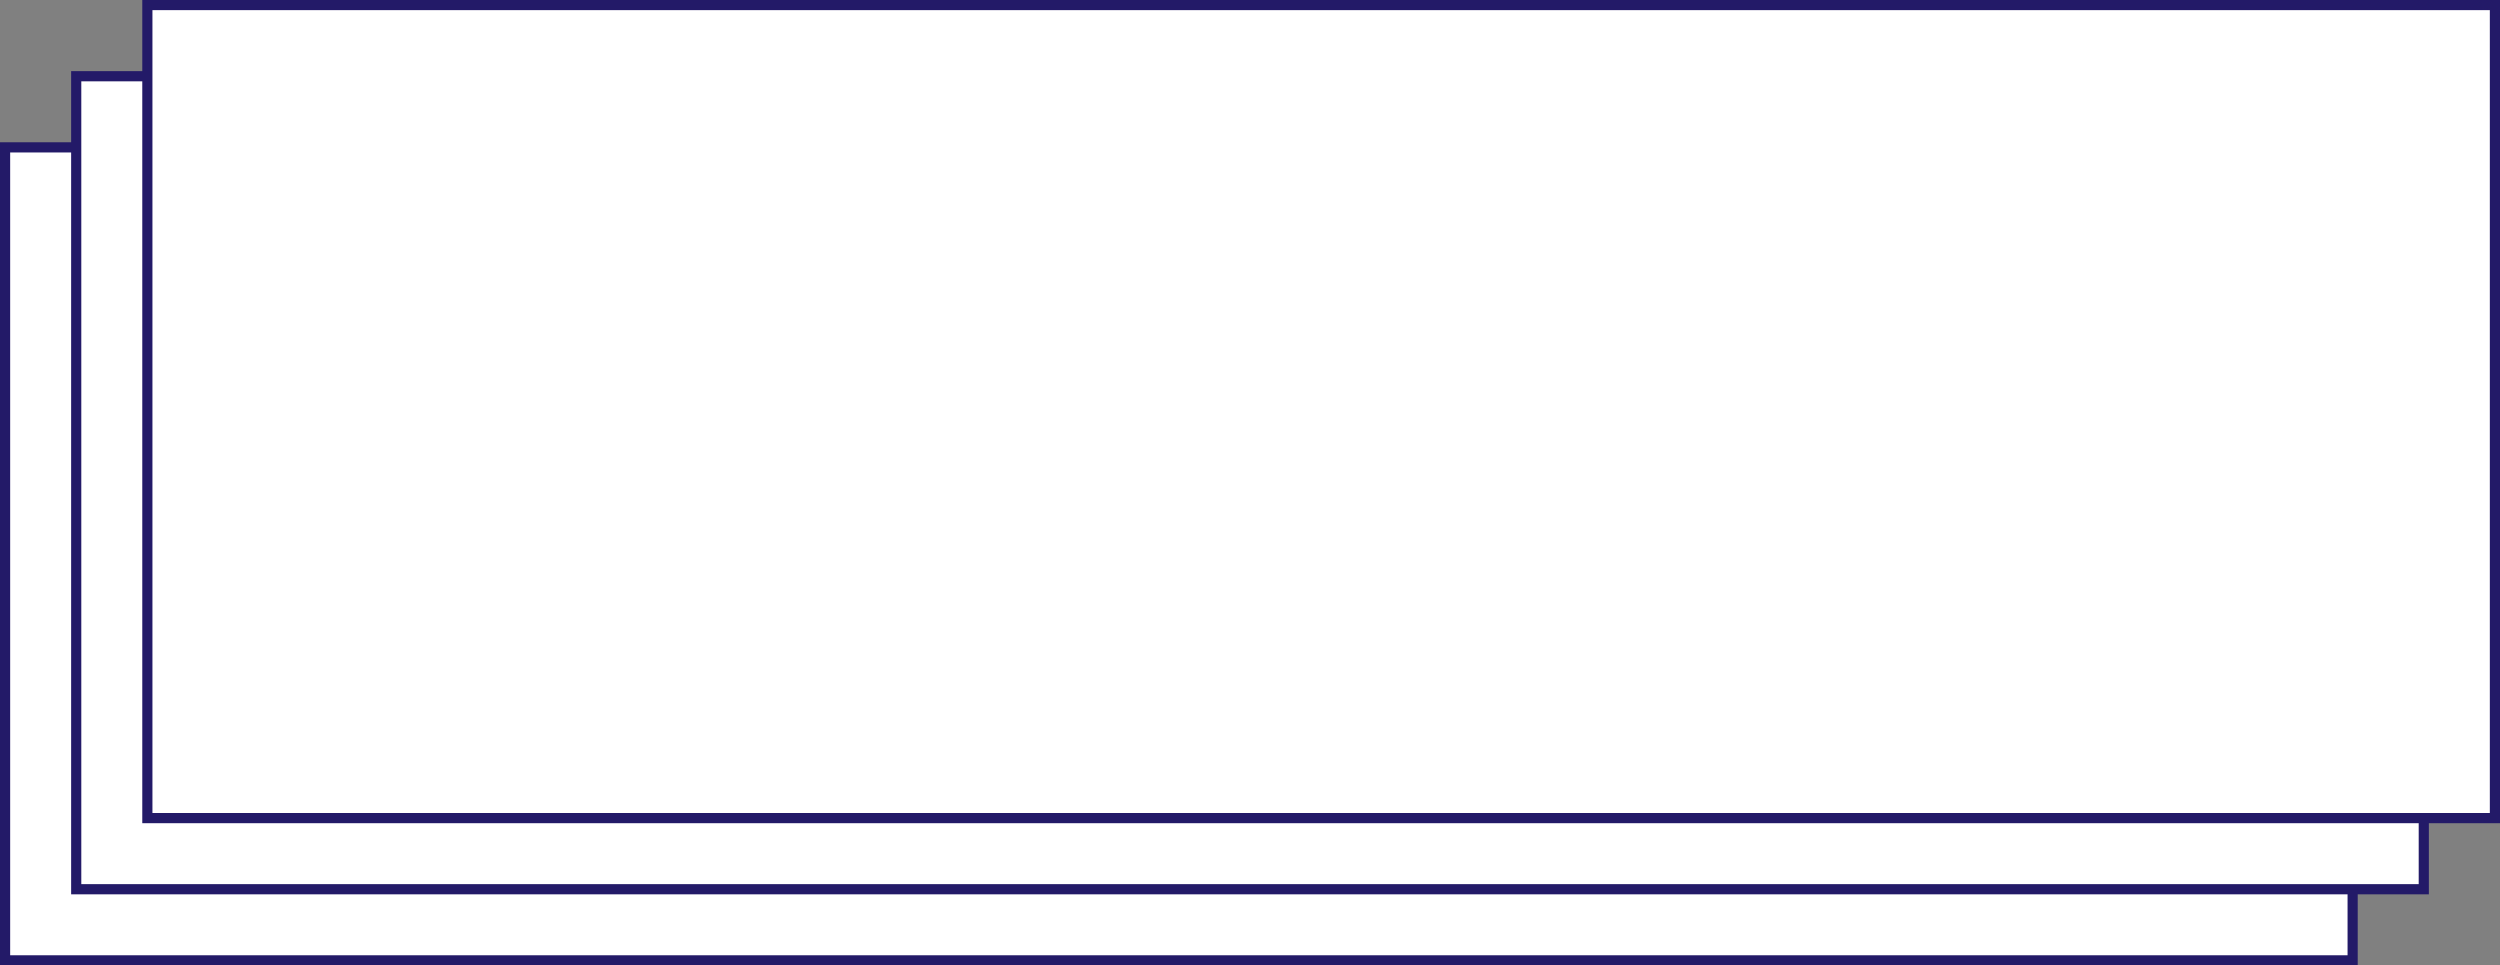 <svg width="246" height="95" viewBox="0 0 246 95" fill="none" xmlns="http://www.w3.org/2000/svg">
<rect x="0" y="0" width="246" height="95" fill="#808080" stroke="none"/>
<path d="M0.5 94.5V14.5H231.5V94.5H0.5Z" fill="white" stroke="#231A68" stroke-linecap="round"/>
<path d="M7.5 87.5V7.5H238.5V87.5H7.5Z" fill="white" stroke="#231A68" stroke-linecap="round"/>
<path d="M14.5 80.5V0.5H245.5V80.5H14.5Z" fill="white" stroke="#231A68" stroke-linecap="round"/>
</svg>

